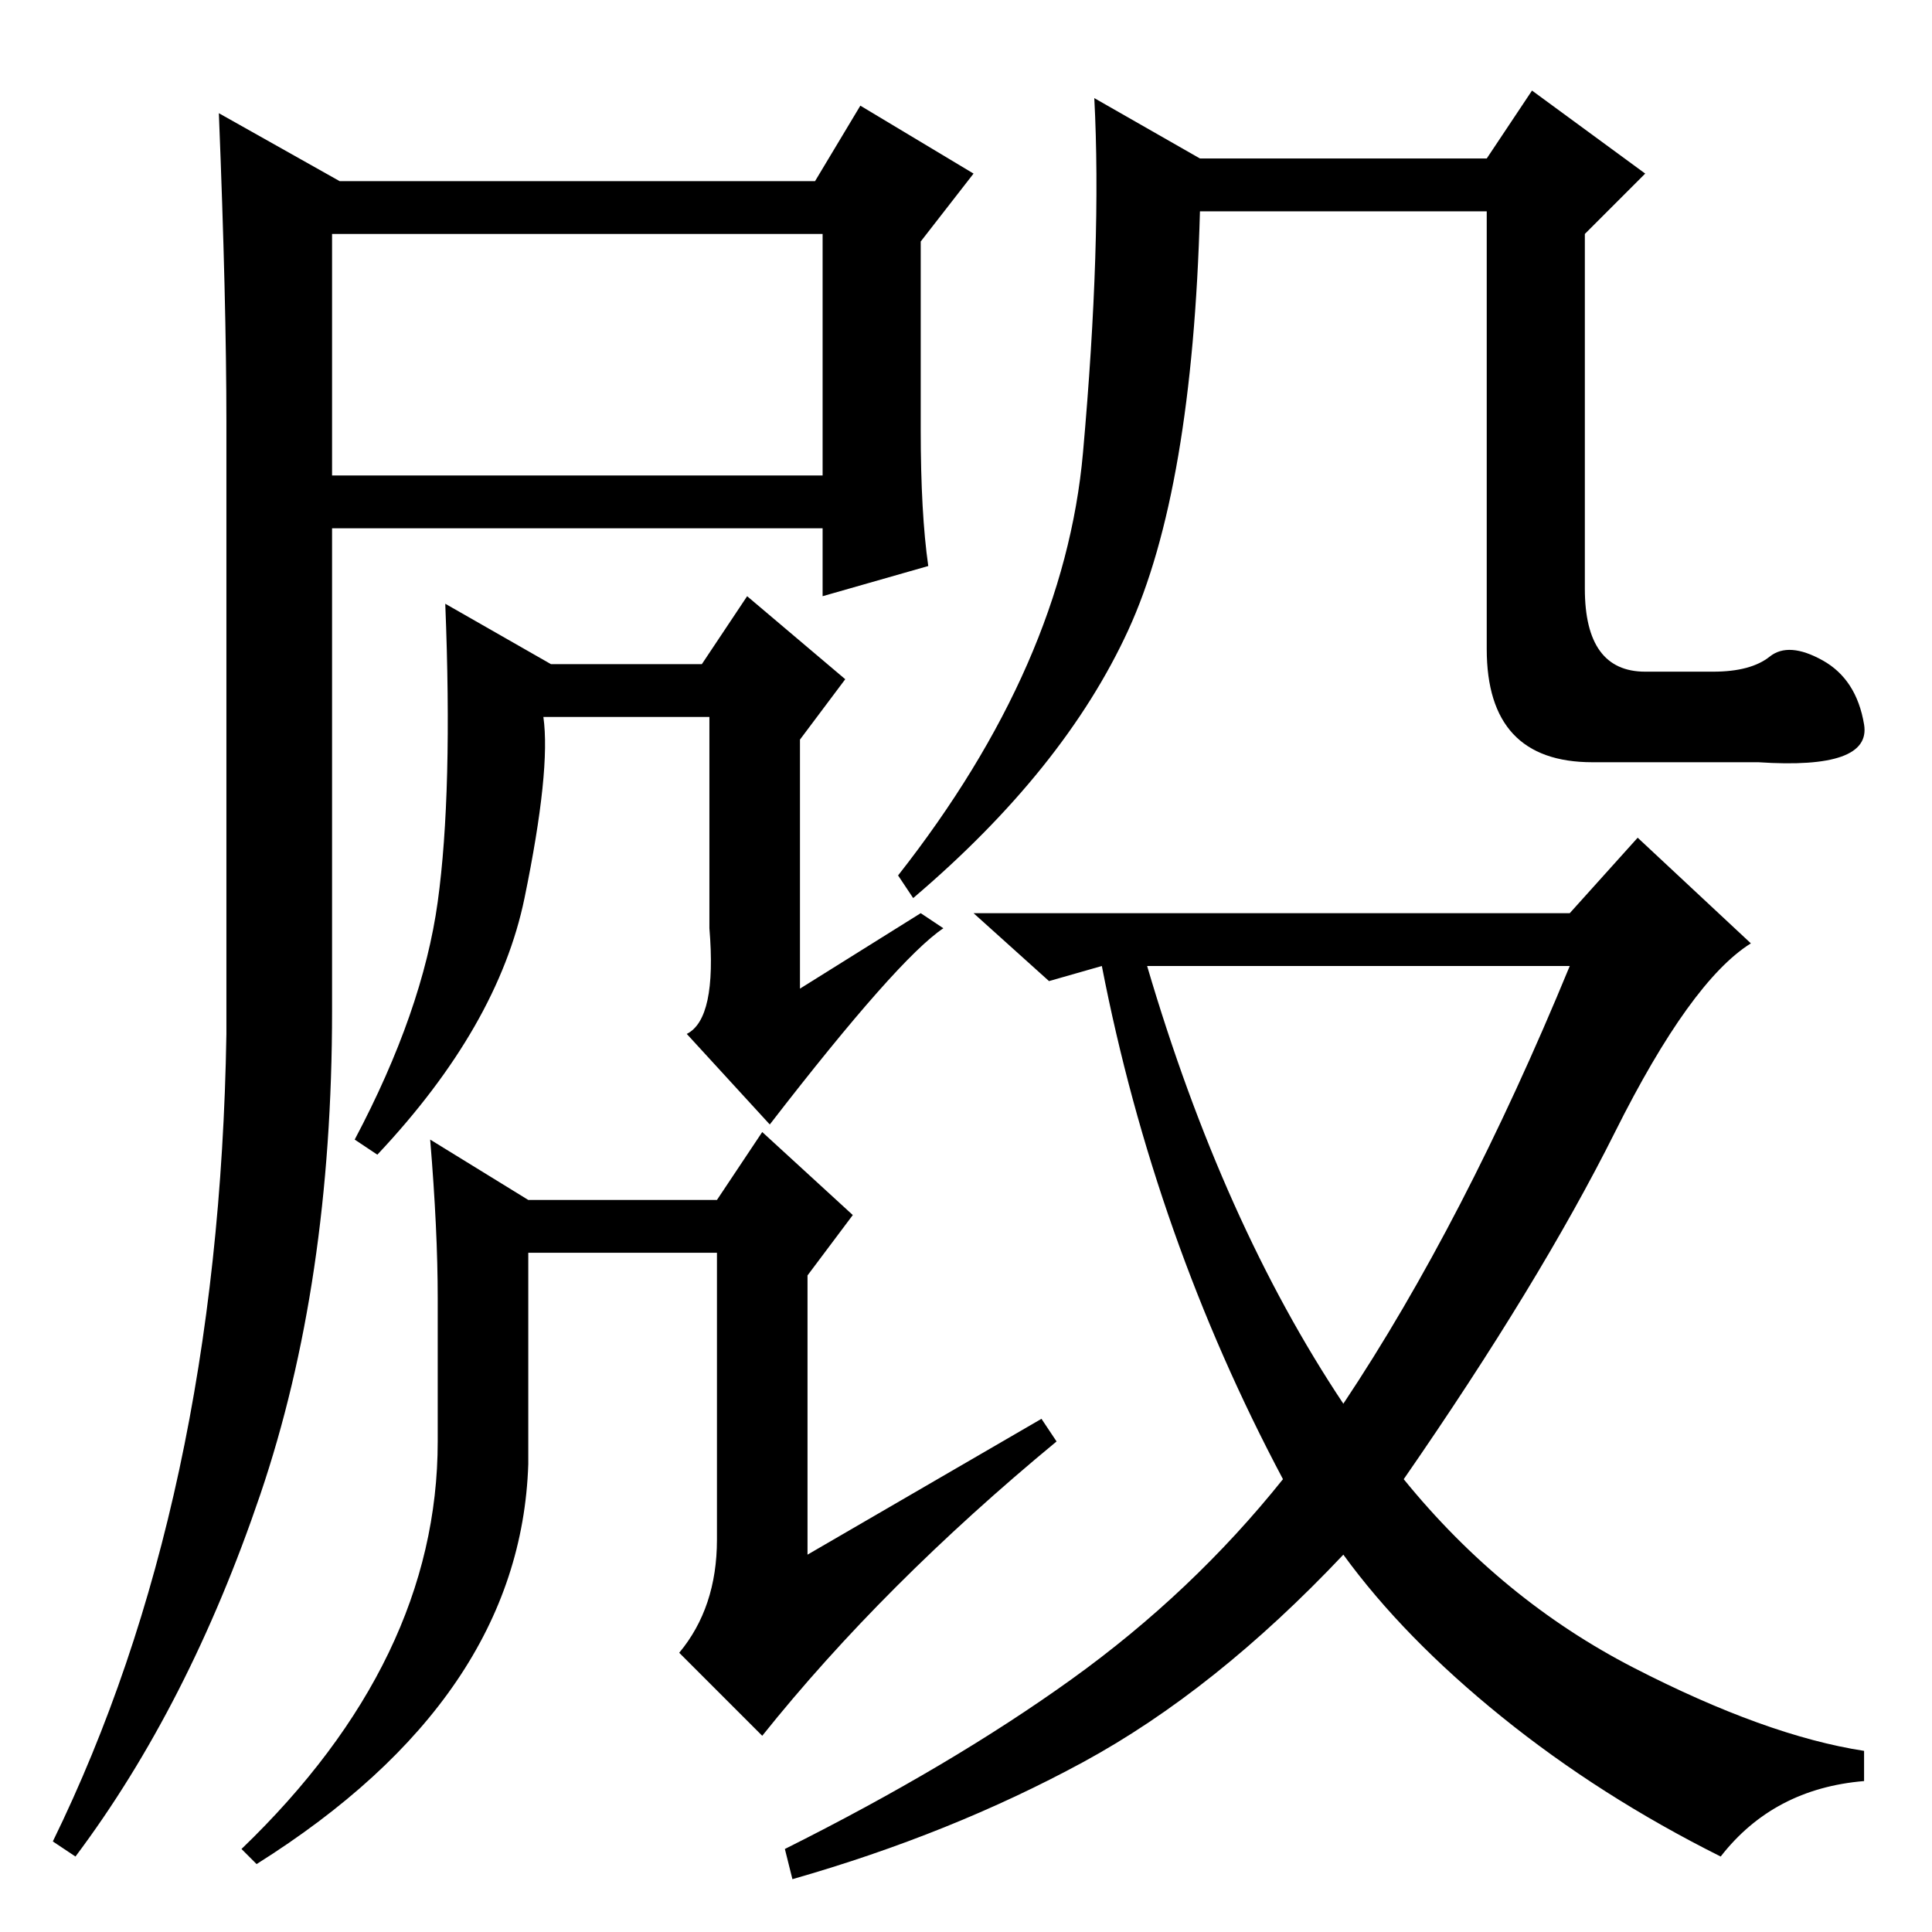 <?xml version="1.0" standalone="no"?>
<!DOCTYPE svg PUBLIC "-//W3C//DTD SVG 1.1//EN" "http://www.w3.org/Graphics/SVG/1.1/DTD/svg11.dtd" >
<svg xmlns="http://www.w3.org/2000/svg" xmlns:xlink="http://www.w3.org/1999/xlink" version="1.1" viewBox="0 -36 256 256">
  <g transform="matrix(1 0 0 -1 0 220)">
   <path fill="currentColor"
d="M234.5 169q2.5 2 7 -0.5t5.5 -8.5t-14 -5h-22q-14 0 -14 15v58h-38q-1 -37 -9.5 -55.5t-28.5 -35.5l-2 3q22 28 24.5 56t1.5 47l14 -8h38l6 9l15 -11l-8 -8v-47q0 -11 8 -11h9q5 0 7.5 2zM208 135l9 10l15 -14q-8 -5 -18 -25t-28 -46q13 -16 30.5 -25t30.5 -11v-4
q-12 -1 -19 -10q-16 8 -29 18.5t-21 21.5q-17 -18 -34.5 -27.5t-38.5 -15.5l-1 4q22 11 38 22.5t28 26.5q-17 32 -24 68l-7 -2l-10 9h79zM178 70q16 24 30 58h-56q10 -34 26 -58zM45 232h63l6 10l15 -9l-7 -9v-25q0 -11 1 -18l-14 -4v9h-65v-64q0 -36 -9.5 -64t-24.5 -48
l-3 2q22 45 23 107v81q0 16 -1 41zM44 193h65v32h-65v-32zM59 176l14 -8h20l6 9l13 -11l-6 -8v-33l16 10l3 -2q-6 -4 -23 -26l-11 12q4 2 3 14v28h-22q1 -7 -2.5 -24t-19.5 -34l-3 2q9 17 11 31.5t1 39.5zM58 84q0 9 -1 21l13 -8h25l6 9l12 -11l-6 -8v-37l31 18l2 -3
q-23 -19 -39 -39l-11 11q5 6 5 15v38h-25v-28q-1 -31 -36 -53l-2 2q26 25 26 54v19z" />
  </g>

</svg>
